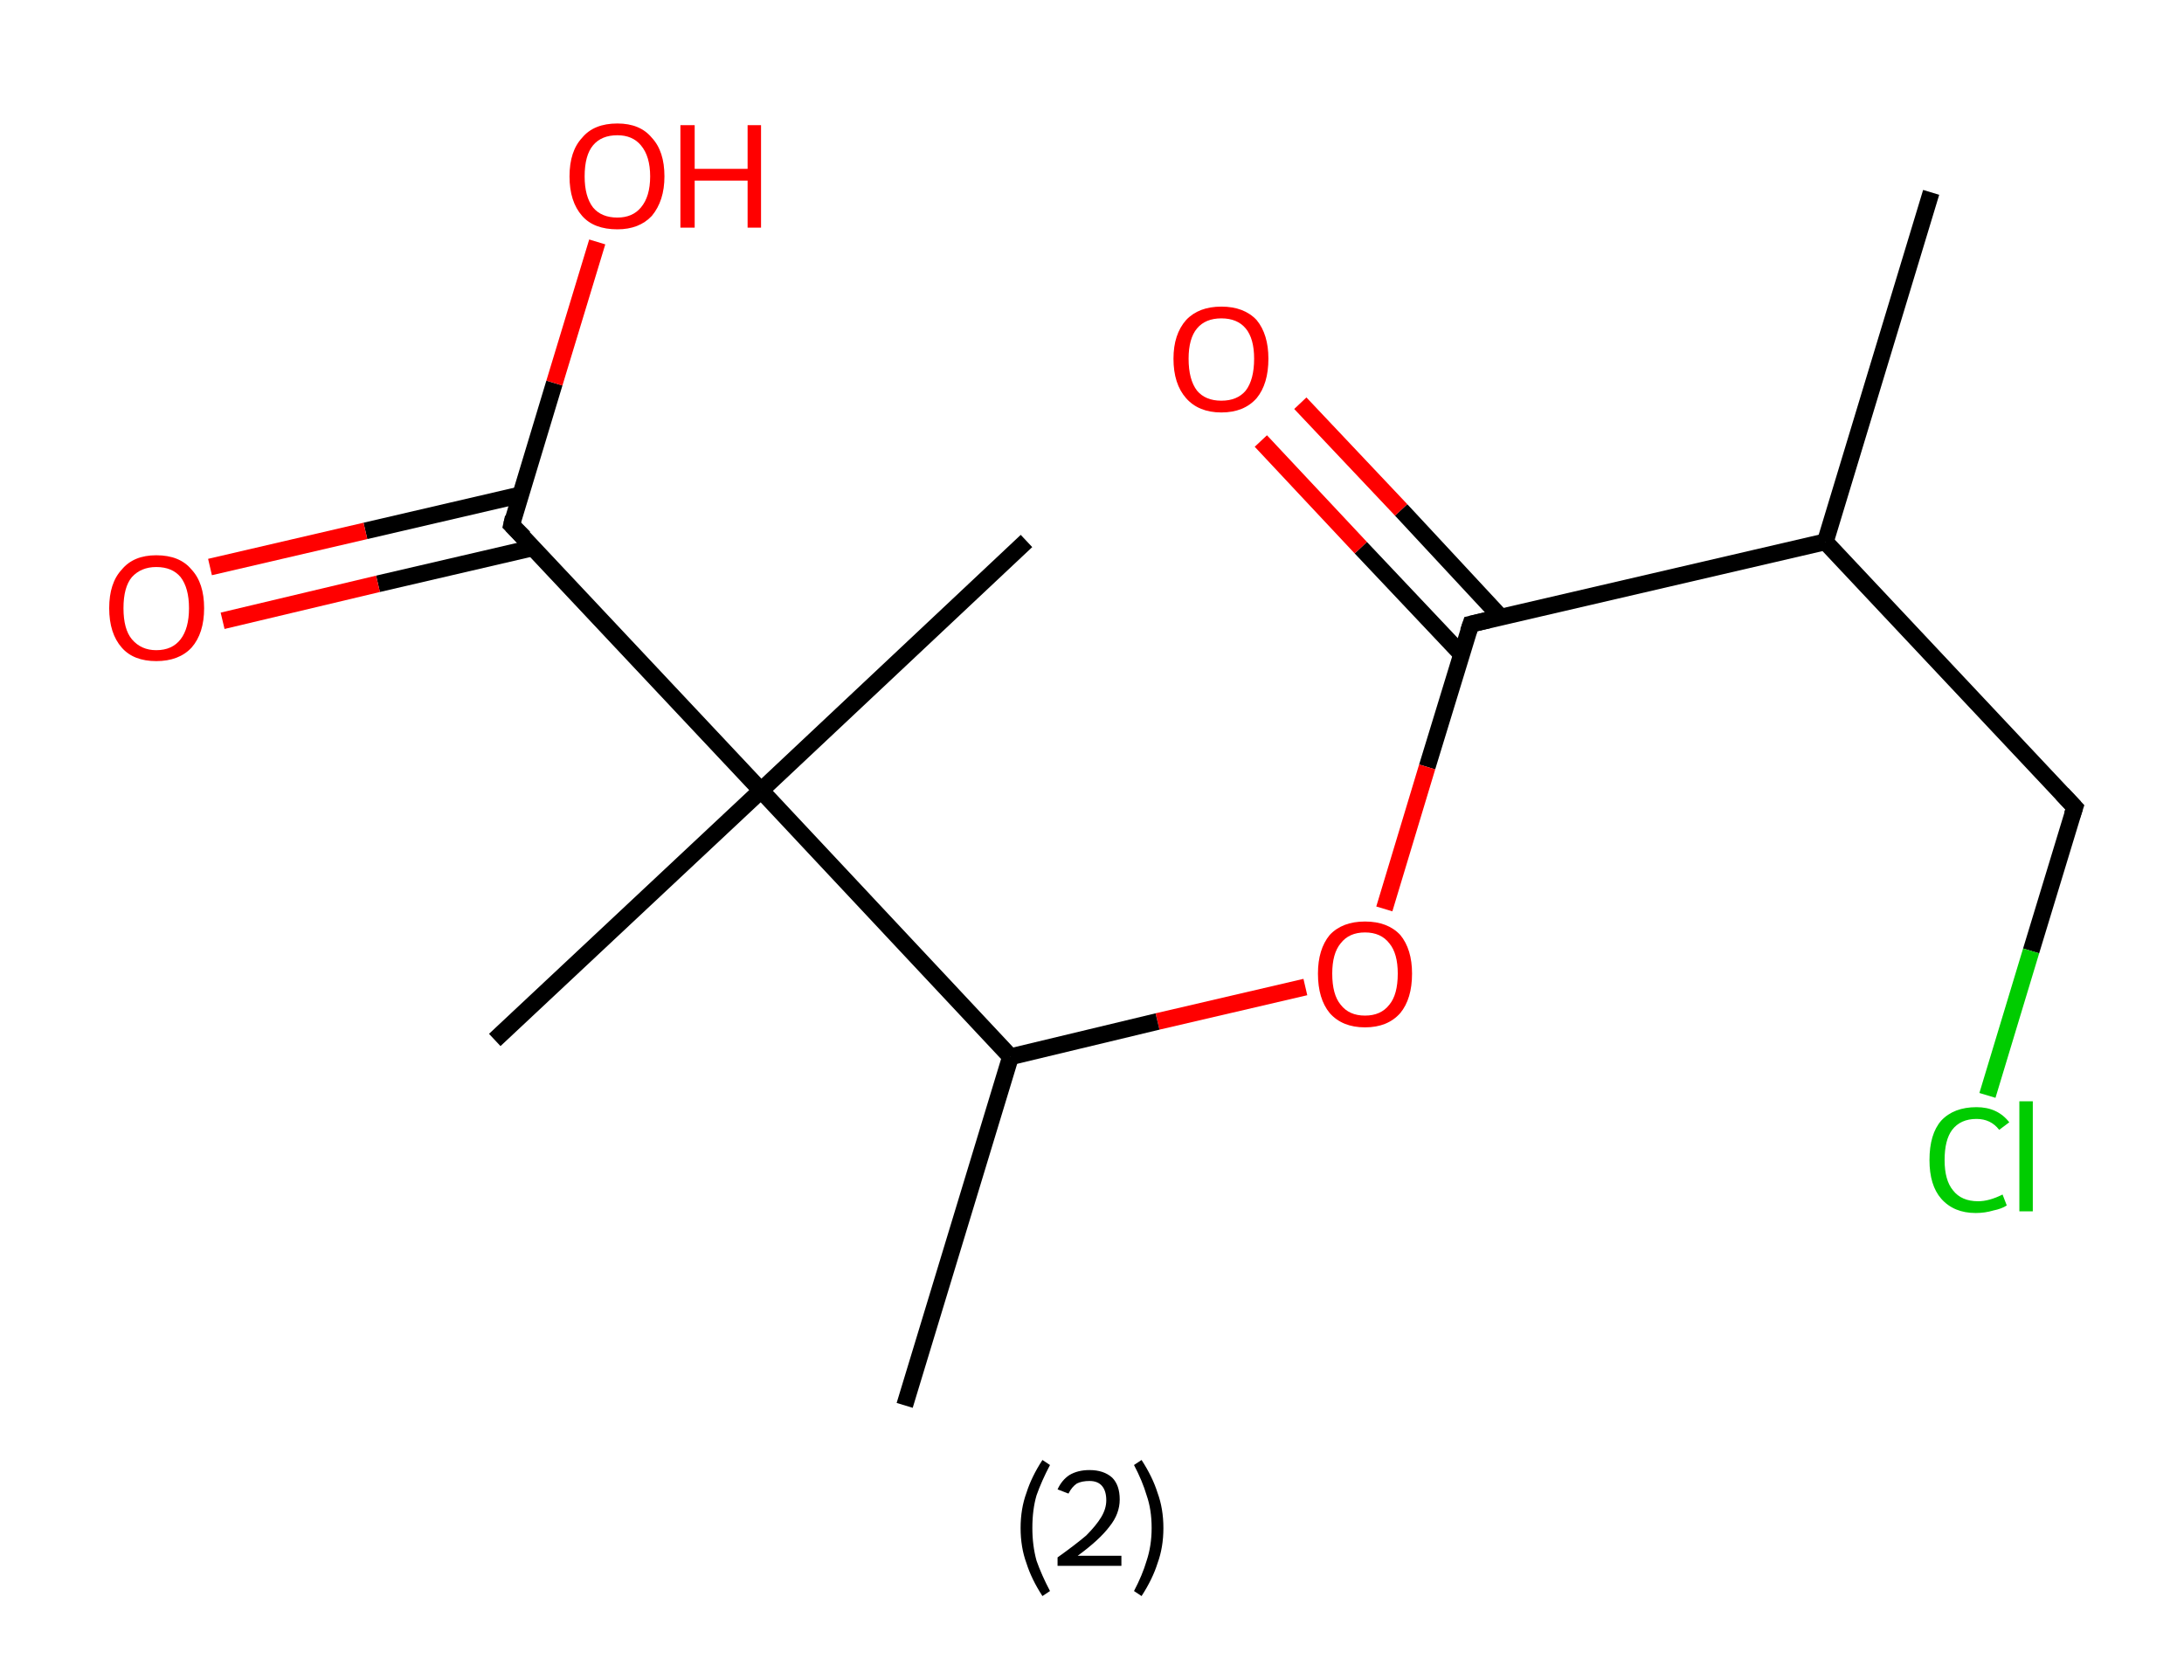 <?xml version='1.0' encoding='ASCII' standalone='yes'?>
<svg xmlns="http://www.w3.org/2000/svg" xmlns:rdkit="http://www.rdkit.org/xml" xmlns:xlink="http://www.w3.org/1999/xlink" version="1.1" baseProfile="full" xml:space="preserve" width="260px" height="200px" viewBox="0 0 260 200">
<!-- END OF HEADER -->
<rect style="opacity:1.0;fill:#FFFFFF;stroke:none" width="260.0" height="200.0" x="0.0" y="0.0"> </rect>
<path class="bond-0 atom-0 atom-1" d="M 229.9,22.9 L 217.3,64.5" style="fill:none;fill-rule:evenodd;stroke:#000000;stroke-width:2.0px;stroke-linecap:butt;stroke-linejoin:miter;stroke-opacity:1"/>
<path class="bond-1 atom-1 atom-2" d="M 217.3,64.5 L 247.0,96.1" style="fill:none;fill-rule:evenodd;stroke:#000000;stroke-width:2.0px;stroke-linecap:butt;stroke-linejoin:miter;stroke-opacity:1"/>
<path class="bond-2 atom-2 atom-3" d="M 247.0,96.1 L 241.8,113.2" style="fill:none;fill-rule:evenodd;stroke:#000000;stroke-width:2.0px;stroke-linecap:butt;stroke-linejoin:miter;stroke-opacity:1"/>
<path class="bond-2 atom-2 atom-3" d="M 241.8,113.2 L 236.6,130.4" style="fill:none;fill-rule:evenodd;stroke:#00CC00;stroke-width:2.0px;stroke-linecap:butt;stroke-linejoin:miter;stroke-opacity:1"/>
<path class="bond-3 atom-1 atom-4" d="M 217.3,64.5 L 175.1,74.3" style="fill:none;fill-rule:evenodd;stroke:#000000;stroke-width:2.0px;stroke-linecap:butt;stroke-linejoin:miter;stroke-opacity:1"/>
<path class="bond-4 atom-4 atom-5" d="M 178.7,73.5 L 166.8,60.7" style="fill:none;fill-rule:evenodd;stroke:#000000;stroke-width:2.0px;stroke-linecap:butt;stroke-linejoin:miter;stroke-opacity:1"/>
<path class="bond-4 atom-4 atom-5" d="M 166.8,60.7 L 154.8,48.0" style="fill:none;fill-rule:evenodd;stroke:#FF0000;stroke-width:2.0px;stroke-linecap:butt;stroke-linejoin:miter;stroke-opacity:1"/>
<path class="bond-4 atom-4 atom-5" d="M 174.0,77.9 L 162.0,65.2" style="fill:none;fill-rule:evenodd;stroke:#000000;stroke-width:2.0px;stroke-linecap:butt;stroke-linejoin:miter;stroke-opacity:1"/>
<path class="bond-4 atom-4 atom-5" d="M 162.0,65.2 L 150.1,52.5" style="fill:none;fill-rule:evenodd;stroke:#FF0000;stroke-width:2.0px;stroke-linecap:butt;stroke-linejoin:miter;stroke-opacity:1"/>
<path class="bond-5 atom-4 atom-6" d="M 175.1,74.3 L 169.9,91.3" style="fill:none;fill-rule:evenodd;stroke:#000000;stroke-width:2.0px;stroke-linecap:butt;stroke-linejoin:miter;stroke-opacity:1"/>
<path class="bond-5 atom-4 atom-6" d="M 169.9,91.3 L 164.8,108.2" style="fill:none;fill-rule:evenodd;stroke:#FF0000;stroke-width:2.0px;stroke-linecap:butt;stroke-linejoin:miter;stroke-opacity:1"/>
<path class="bond-6 atom-6 atom-7" d="M 155.4,117.5 L 137.8,121.6" style="fill:none;fill-rule:evenodd;stroke:#FF0000;stroke-width:2.0px;stroke-linecap:butt;stroke-linejoin:miter;stroke-opacity:1"/>
<path class="bond-6 atom-6 atom-7" d="M 137.8,121.6 L 120.3,125.8" style="fill:none;fill-rule:evenodd;stroke:#000000;stroke-width:2.0px;stroke-linecap:butt;stroke-linejoin:miter;stroke-opacity:1"/>
<path class="bond-7 atom-7 atom-8" d="M 120.3,125.8 L 107.7,167.3" style="fill:none;fill-rule:evenodd;stroke:#000000;stroke-width:2.0px;stroke-linecap:butt;stroke-linejoin:miter;stroke-opacity:1"/>
<path class="bond-8 atom-7 atom-9" d="M 120.3,125.8 L 90.6,94.1" style="fill:none;fill-rule:evenodd;stroke:#000000;stroke-width:2.0px;stroke-linecap:butt;stroke-linejoin:miter;stroke-opacity:1"/>
<path class="bond-9 atom-9 atom-10" d="M 90.6,94.1 L 122.2,64.4" style="fill:none;fill-rule:evenodd;stroke:#000000;stroke-width:2.0px;stroke-linecap:butt;stroke-linejoin:miter;stroke-opacity:1"/>
<path class="bond-10 atom-9 atom-11" d="M 90.6,94.1 L 58.9,123.8" style="fill:none;fill-rule:evenodd;stroke:#000000;stroke-width:2.0px;stroke-linecap:butt;stroke-linejoin:miter;stroke-opacity:1"/>
<path class="bond-11 atom-9 atom-12" d="M 90.6,94.1 L 60.9,62.5" style="fill:none;fill-rule:evenodd;stroke:#000000;stroke-width:2.0px;stroke-linecap:butt;stroke-linejoin:miter;stroke-opacity:1"/>
<path class="bond-12 atom-12 atom-13" d="M 62.0,58.9 L 43.5,63.2" style="fill:none;fill-rule:evenodd;stroke:#000000;stroke-width:2.0px;stroke-linecap:butt;stroke-linejoin:miter;stroke-opacity:1"/>
<path class="bond-12 atom-12 atom-13" d="M 43.5,63.2 L 25.0,67.5" style="fill:none;fill-rule:evenodd;stroke:#FF0000;stroke-width:2.0px;stroke-linecap:butt;stroke-linejoin:miter;stroke-opacity:1"/>
<path class="bond-12 atom-12 atom-13" d="M 63.5,65.2 L 45.0,69.5" style="fill:none;fill-rule:evenodd;stroke:#000000;stroke-width:2.0px;stroke-linecap:butt;stroke-linejoin:miter;stroke-opacity:1"/>
<path class="bond-12 atom-12 atom-13" d="M 45.0,69.5 L 26.5,73.9" style="fill:none;fill-rule:evenodd;stroke:#FF0000;stroke-width:2.0px;stroke-linecap:butt;stroke-linejoin:miter;stroke-opacity:1"/>
<path class="bond-13 atom-12 atom-14" d="M 60.9,62.5 L 66.0,45.6" style="fill:none;fill-rule:evenodd;stroke:#000000;stroke-width:2.0px;stroke-linecap:butt;stroke-linejoin:miter;stroke-opacity:1"/>
<path class="bond-13 atom-12 atom-14" d="M 66.0,45.6 L 71.1,28.8" style="fill:none;fill-rule:evenodd;stroke:#FF0000;stroke-width:2.0px;stroke-linecap:butt;stroke-linejoin:miter;stroke-opacity:1"/>
<path d="M 245.5,94.5 L 247.0,96.1 L 246.7,97.0" style="fill:none;stroke:#000000;stroke-width:2.0px;stroke-linecap:butt;stroke-linejoin:miter;stroke-opacity:1;"/>
<path d="M 177.2,73.8 L 175.1,74.3 L 174.8,75.2" style="fill:none;stroke:#000000;stroke-width:2.0px;stroke-linecap:butt;stroke-linejoin:miter;stroke-opacity:1;"/>
<path d="M 62.4,64.0 L 60.9,62.5 L 61.1,61.6" style="fill:none;stroke:#000000;stroke-width:2.0px;stroke-linecap:butt;stroke-linejoin:miter;stroke-opacity:1;"/>
<path class="atom-3" d="M 229.7 138.1 Q 229.7 135.0, 231.1 133.4 Q 232.6 131.8, 235.3 131.8 Q 237.8 131.8, 239.2 133.6 L 238.0 134.5 Q 237.0 133.2, 235.3 133.2 Q 233.4 133.2, 232.4 134.5 Q 231.5 135.7, 231.5 138.1 Q 231.5 140.5, 232.5 141.7 Q 233.5 143.0, 235.5 143.0 Q 236.8 143.0, 238.4 142.2 L 238.9 143.5 Q 238.3 143.9, 237.3 144.1 Q 236.3 144.4, 235.2 144.4 Q 232.6 144.4, 231.1 142.7 Q 229.7 141.1, 229.7 138.1 " fill="#00CC00"/>
<path class="atom-3" d="M 240.4 131.1 L 242.0 131.1 L 242.0 144.2 L 240.4 144.2 L 240.4 131.1 " fill="#00CC00"/>
<path class="atom-5" d="M 139.7 42.7 Q 139.7 39.8, 141.2 38.1 Q 142.7 36.5, 145.4 36.5 Q 148.1 36.5, 149.6 38.1 Q 151.0 39.8, 151.0 42.7 Q 151.0 45.7, 149.6 47.4 Q 148.1 49.1, 145.4 49.1 Q 142.7 49.1, 141.2 47.4 Q 139.7 45.7, 139.7 42.7 M 145.4 47.7 Q 147.3 47.7, 148.3 46.5 Q 149.3 45.2, 149.3 42.7 Q 149.3 40.3, 148.3 39.1 Q 147.3 37.9, 145.4 37.9 Q 143.5 37.9, 142.5 39.1 Q 141.5 40.3, 141.5 42.7 Q 141.5 45.2, 142.5 46.5 Q 143.5 47.7, 145.4 47.7 " fill="#FF0000"/>
<path class="atom-6" d="M 156.9 115.9 Q 156.9 113.0, 158.3 111.3 Q 159.8 109.7, 162.5 109.7 Q 165.2 109.7, 166.7 111.3 Q 168.1 113.0, 168.1 115.9 Q 168.1 118.9, 166.7 120.6 Q 165.2 122.3, 162.5 122.3 Q 159.8 122.3, 158.3 120.6 Q 156.9 118.9, 156.9 115.9 M 162.5 120.9 Q 164.4 120.9, 165.4 119.6 Q 166.4 118.4, 166.4 115.9 Q 166.4 113.5, 165.4 112.3 Q 164.4 111.0, 162.5 111.0 Q 160.6 111.0, 159.6 112.3 Q 158.6 113.5, 158.6 115.9 Q 158.6 118.4, 159.6 119.6 Q 160.6 120.9, 162.5 120.9 " fill="#FF0000"/>
<path class="atom-13" d="M 13.0 72.4 Q 13.0 69.4, 14.5 67.8 Q 15.9 66.1, 18.6 66.1 Q 21.4 66.1, 22.8 67.8 Q 24.3 69.4, 24.3 72.4 Q 24.3 75.4, 22.8 77.1 Q 21.3 78.7, 18.6 78.7 Q 15.9 78.7, 14.5 77.1 Q 13.0 75.4, 13.0 72.4 M 18.6 77.4 Q 20.5 77.4, 21.5 76.1 Q 22.5 74.8, 22.5 72.4 Q 22.5 70.0, 21.5 68.7 Q 20.5 67.5, 18.6 67.5 Q 16.8 67.5, 15.7 68.7 Q 14.7 69.9, 14.7 72.4 Q 14.7 74.9, 15.7 76.1 Q 16.8 77.4, 18.6 77.4 " fill="#FF0000"/>
<path class="atom-14" d="M 67.8 21.0 Q 67.8 18.0, 69.3 16.4 Q 70.7 14.7, 73.5 14.7 Q 76.2 14.7, 77.6 16.4 Q 79.1 18.0, 79.1 21.0 Q 79.1 23.9, 77.6 25.7 Q 76.1 27.3, 73.5 27.3 Q 70.7 27.3, 69.3 25.7 Q 67.8 24.0, 67.8 21.0 M 73.5 25.9 Q 75.3 25.9, 76.3 24.7 Q 77.4 23.4, 77.4 21.0 Q 77.4 18.6, 76.3 17.3 Q 75.3 16.1, 73.5 16.1 Q 71.6 16.1, 70.6 17.3 Q 69.6 18.5, 69.6 21.0 Q 69.6 23.4, 70.6 24.7 Q 71.6 25.9, 73.5 25.9 " fill="#FF0000"/>
<path class="atom-14" d="M 81.0 14.9 L 82.7 14.9 L 82.7 20.1 L 89.0 20.1 L 89.0 14.9 L 90.6 14.9 L 90.6 27.1 L 89.0 27.1 L 89.0 21.5 L 82.7 21.5 L 82.7 27.1 L 81.0 27.1 L 81.0 14.9 " fill="#FF0000"/>
<path class="legend" d="M 121.5 181.9 Q 121.5 179.6, 122.2 177.7 Q 122.8 175.8, 124.1 173.8 L 125.0 174.4 Q 124.0 176.3, 123.4 178.0 Q 122.9 179.7, 122.9 181.9 Q 122.9 184.0, 123.4 185.8 Q 124.0 187.5, 125.0 189.4 L 124.1 190.0 Q 122.8 188.0, 122.2 186.1 Q 121.5 184.2, 121.5 181.9 " fill="#000000"/>
<path class="legend" d="M 125.9 177.3 Q 126.4 176.2, 127.3 175.6 Q 128.3 175.0, 129.7 175.0 Q 131.4 175.0, 132.4 175.9 Q 133.3 176.8, 133.3 178.5 Q 133.3 180.2, 132.1 181.7 Q 130.9 183.3, 128.3 185.2 L 133.5 185.2 L 133.5 186.4 L 125.9 186.4 L 125.9 185.4 Q 128.0 183.9, 129.3 182.8 Q 130.5 181.6, 131.1 180.6 Q 131.7 179.6, 131.7 178.6 Q 131.7 177.5, 131.2 176.9 Q 130.7 176.3, 129.7 176.3 Q 128.8 176.3, 128.2 176.6 Q 127.6 177.0, 127.2 177.8 L 125.9 177.3 " fill="#000000"/>
<path class="legend" d="M 138.5 181.9 Q 138.5 184.2, 137.8 186.1 Q 137.2 188.0, 135.9 190.0 L 135.0 189.4 Q 136.0 187.5, 136.5 185.8 Q 137.1 184.0, 137.1 181.9 Q 137.1 179.7, 136.5 178.0 Q 136.0 176.3, 135.0 174.4 L 135.9 173.8 Q 137.2 175.8, 137.8 177.7 Q 138.5 179.6, 138.5 181.9 " fill="#000000"/>
</svg>
